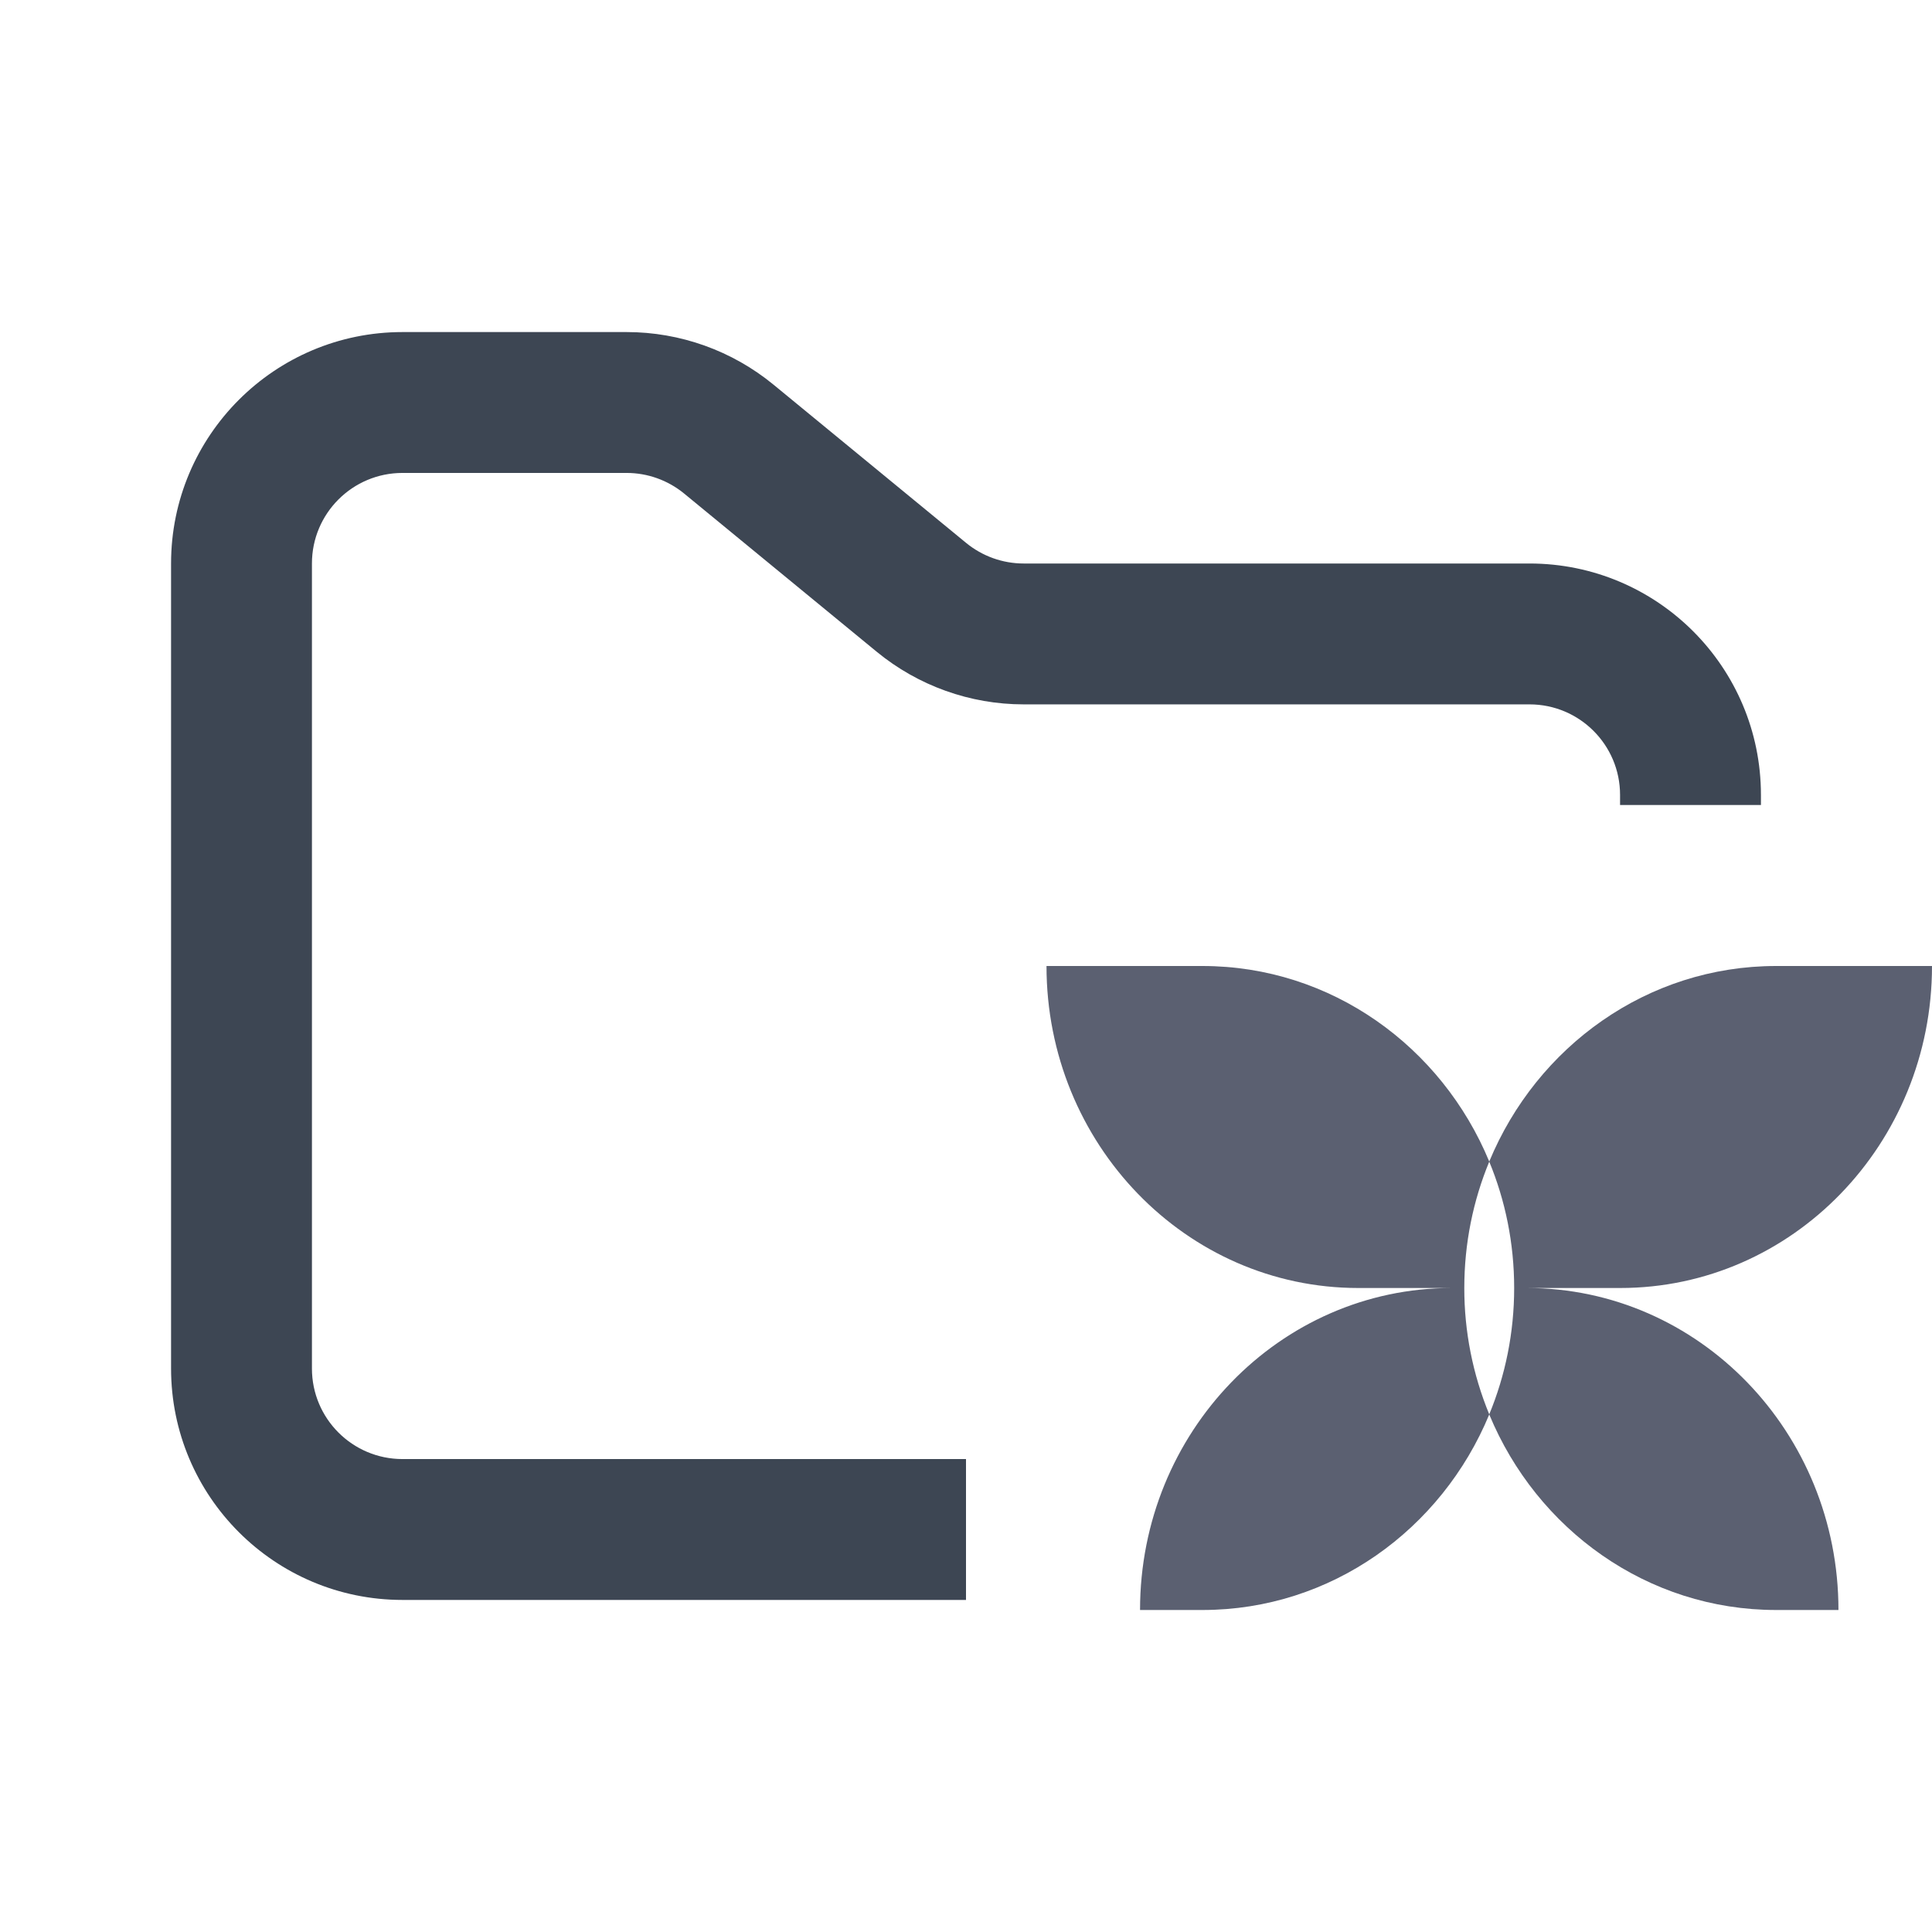 <svg width="48" height="48" viewBox="0 0 48 48" fill="none" xmlns="http://www.w3.org/2000/svg">
<path fill-rule="evenodd" clip-rule="evenodd" d="M10 8.25C6.824 8.25 4.25 10.824 4.25 14V34C4.25 37.176 6.824 39.75 10 39.75H24V36.25H10C8.757 36.25 7.75 35.243 7.75 34V14C7.75 12.757 8.757 11.75 10 11.75H15.568C16.089 11.75 16.593 11.931 16.996 12.261L21.782 16.193C22.811 17.038 24.101 17.5 25.432 17.5H38C39.243 17.5 40.25 18.507 40.25 19.75V20H43.75V19.75C43.75 16.574 41.176 14 38 14H25.432C24.911 14 24.407 13.819 24.004 13.489L19.218 9.557C18.189 8.712 16.899 8.25 15.568 8.25H10Z" fill="#3D4653"/>
<path d="M26 24C26 28.418 29.468 32 33.745 32H36.069C31.79 32 28.324 35.582 28.324 40H29.874C33.072 40 35.818 37.999 37 35.142C38.182 37.999 40.928 40 44.126 40H45.676C45.676 35.582 42.21 32 37.931 32H40.255C44.532 32 48 28.418 48 24H44.126C40.928 24 38.182 26.001 37 28.858C35.818 26.001 33.072 24 29.875 24H26ZM37 28.861C37.399 29.826 37.619 30.887 37.619 32C37.619 33.114 37.399 34.174 37 35.139C36.589 34.141 36.379 33.075 36.38 32C36.38 30.887 36.601 29.826 37 28.861Z" fill="#5B6071"/>
</svg>
